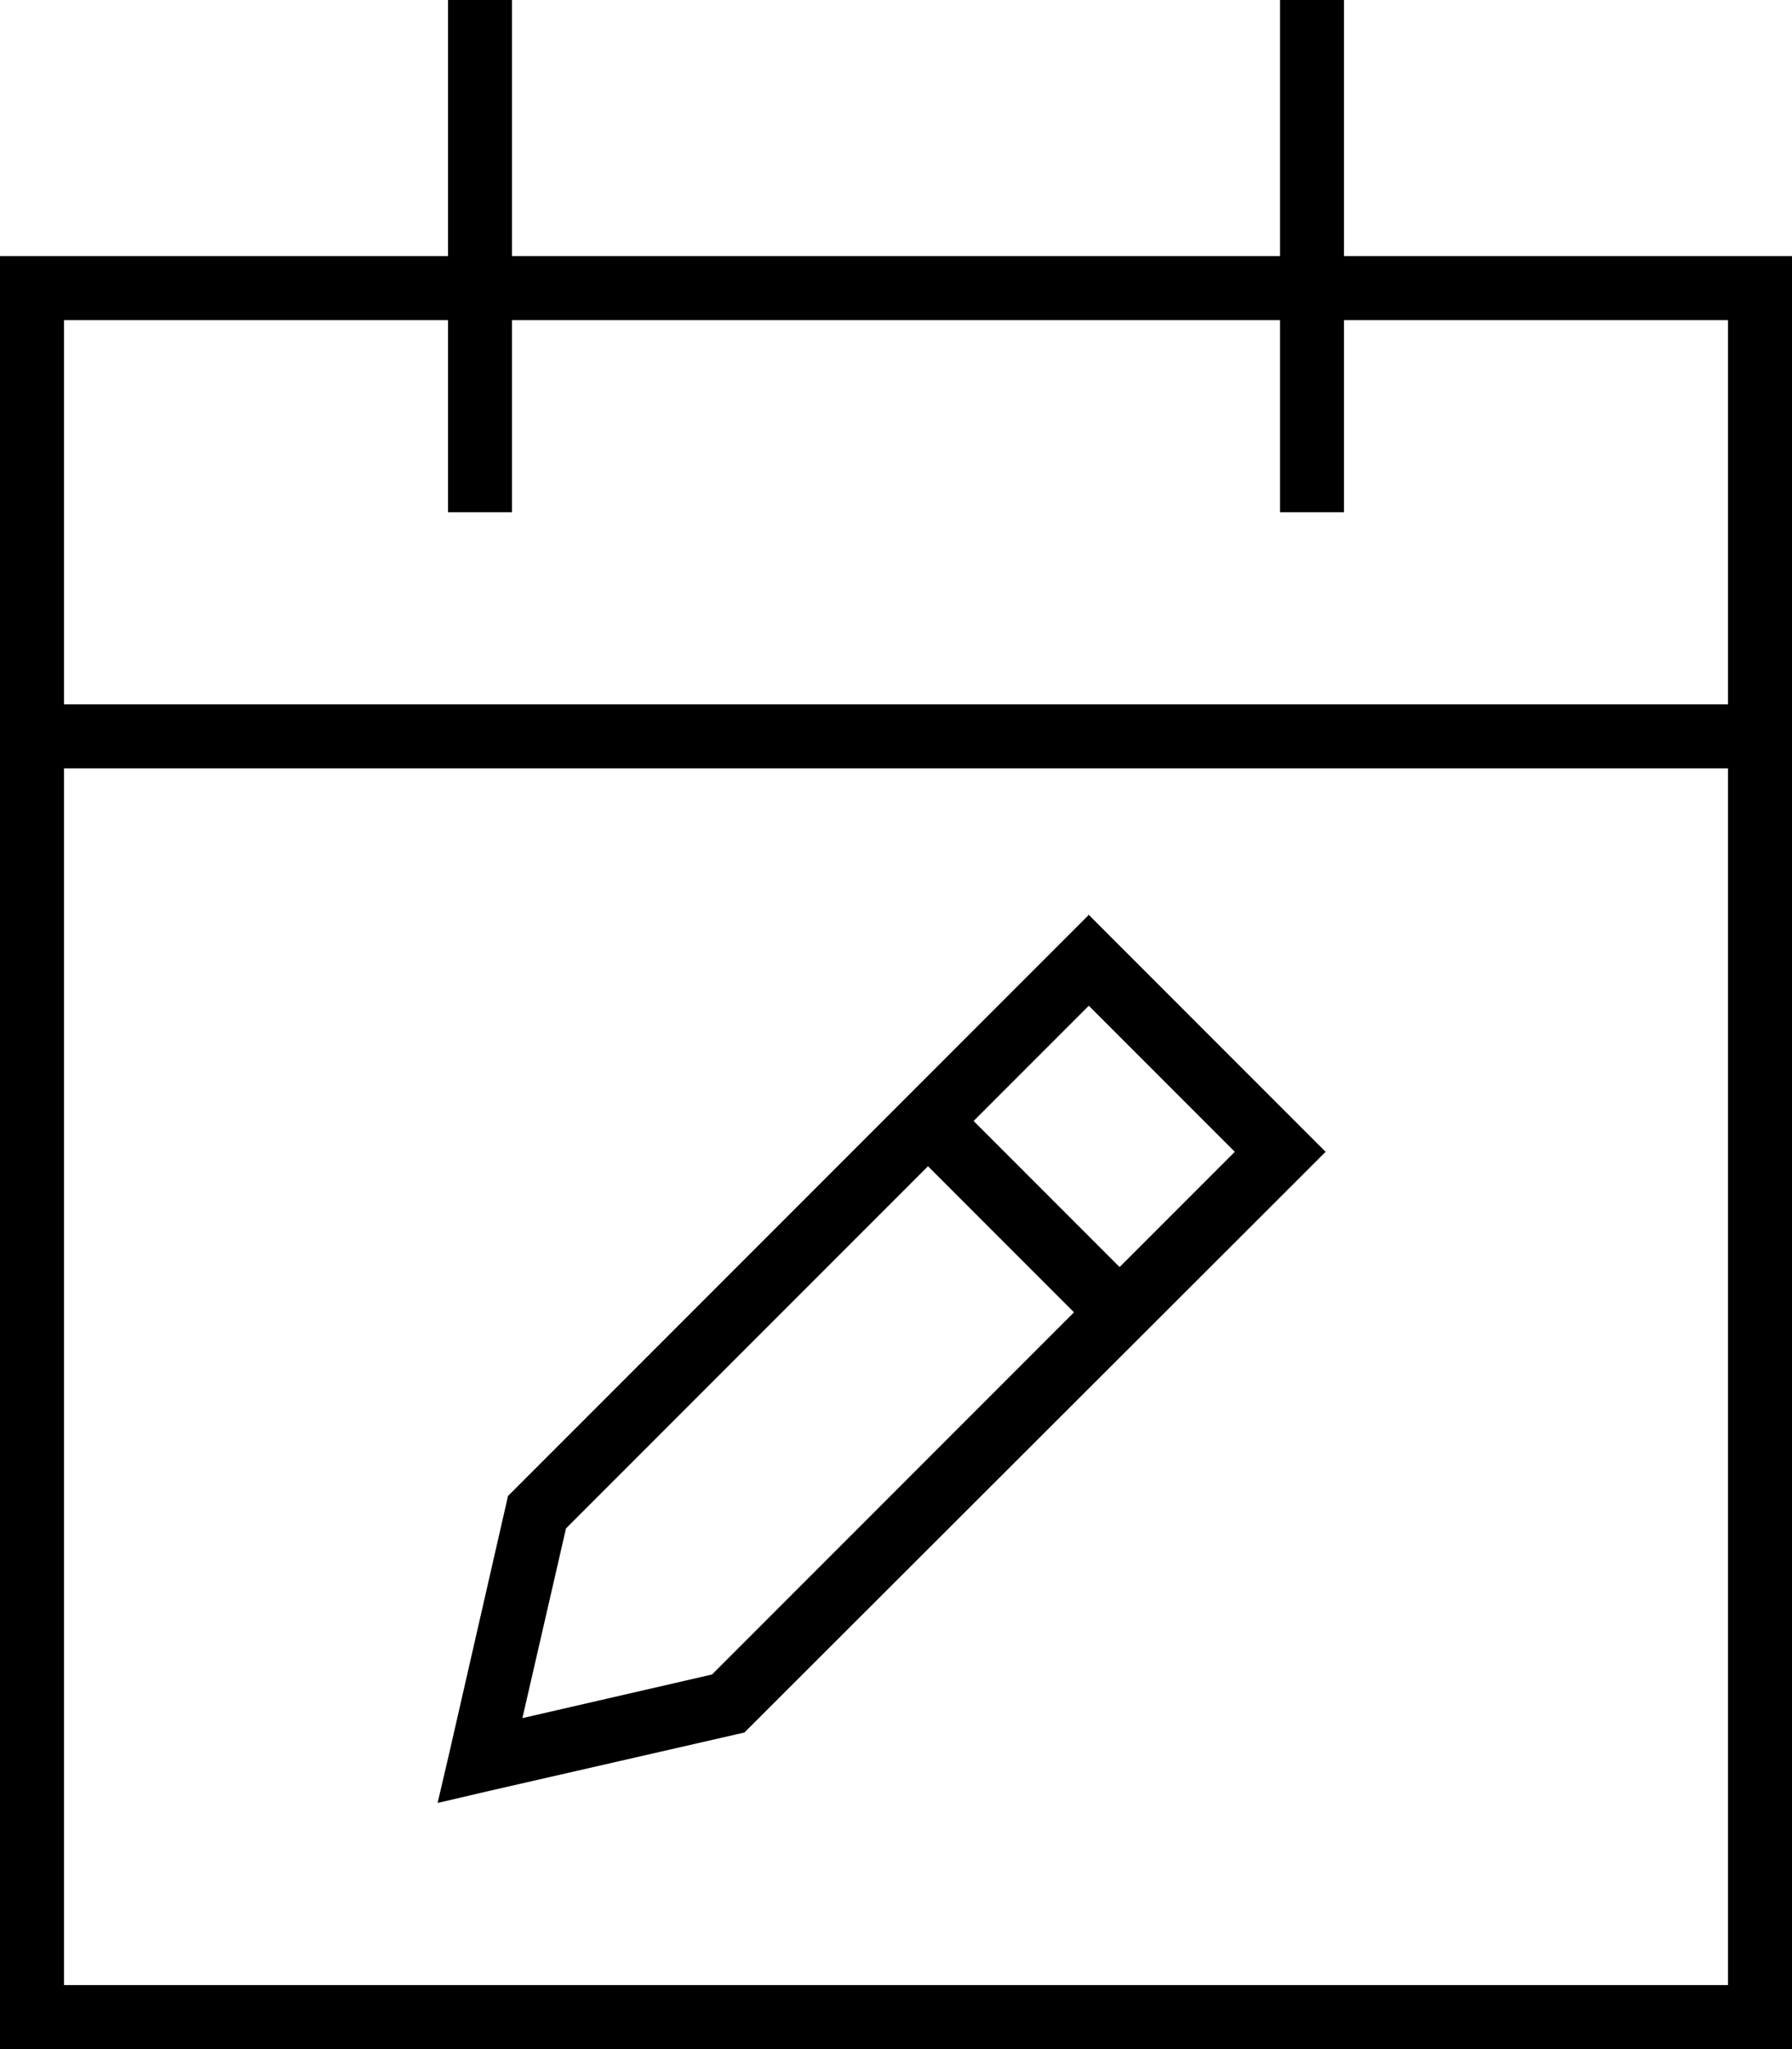 <svg xmlns="http://www.w3.org/2000/svg" viewBox="0 0 448 512"><path d="M128 8V0H112V8 64H16 0V80v96 16V496v16H16 432h16V496 192 176 80 64H432 336V8 0H320V8 64H128V8zM16 192H432V496H16V192zM112 80v40 8h16v-8V80H320v40 8h16v-8V80h96v96H16V80h96zM272.1 228.7l-5.7 5.7L128.6 372.2l-1.6 1.6-.5 2.2-14.2 62.1-2.9 12.4 12.4-2.9 62.1-14.2 2.2-.5 1.6-1.6L325.7 293.5l5.7-5.7-5.7-5.7-47.9-47.9-5.7-5.7zM141.5 381.9l90.5-90.5 36.5 36.5-90.5 90.5-47.4 10.9 10.9-47.4zm167.2-94.1l-28.8 28.8-36.5-36.5 28.8-28.8 36.5 36.5z"/></svg>